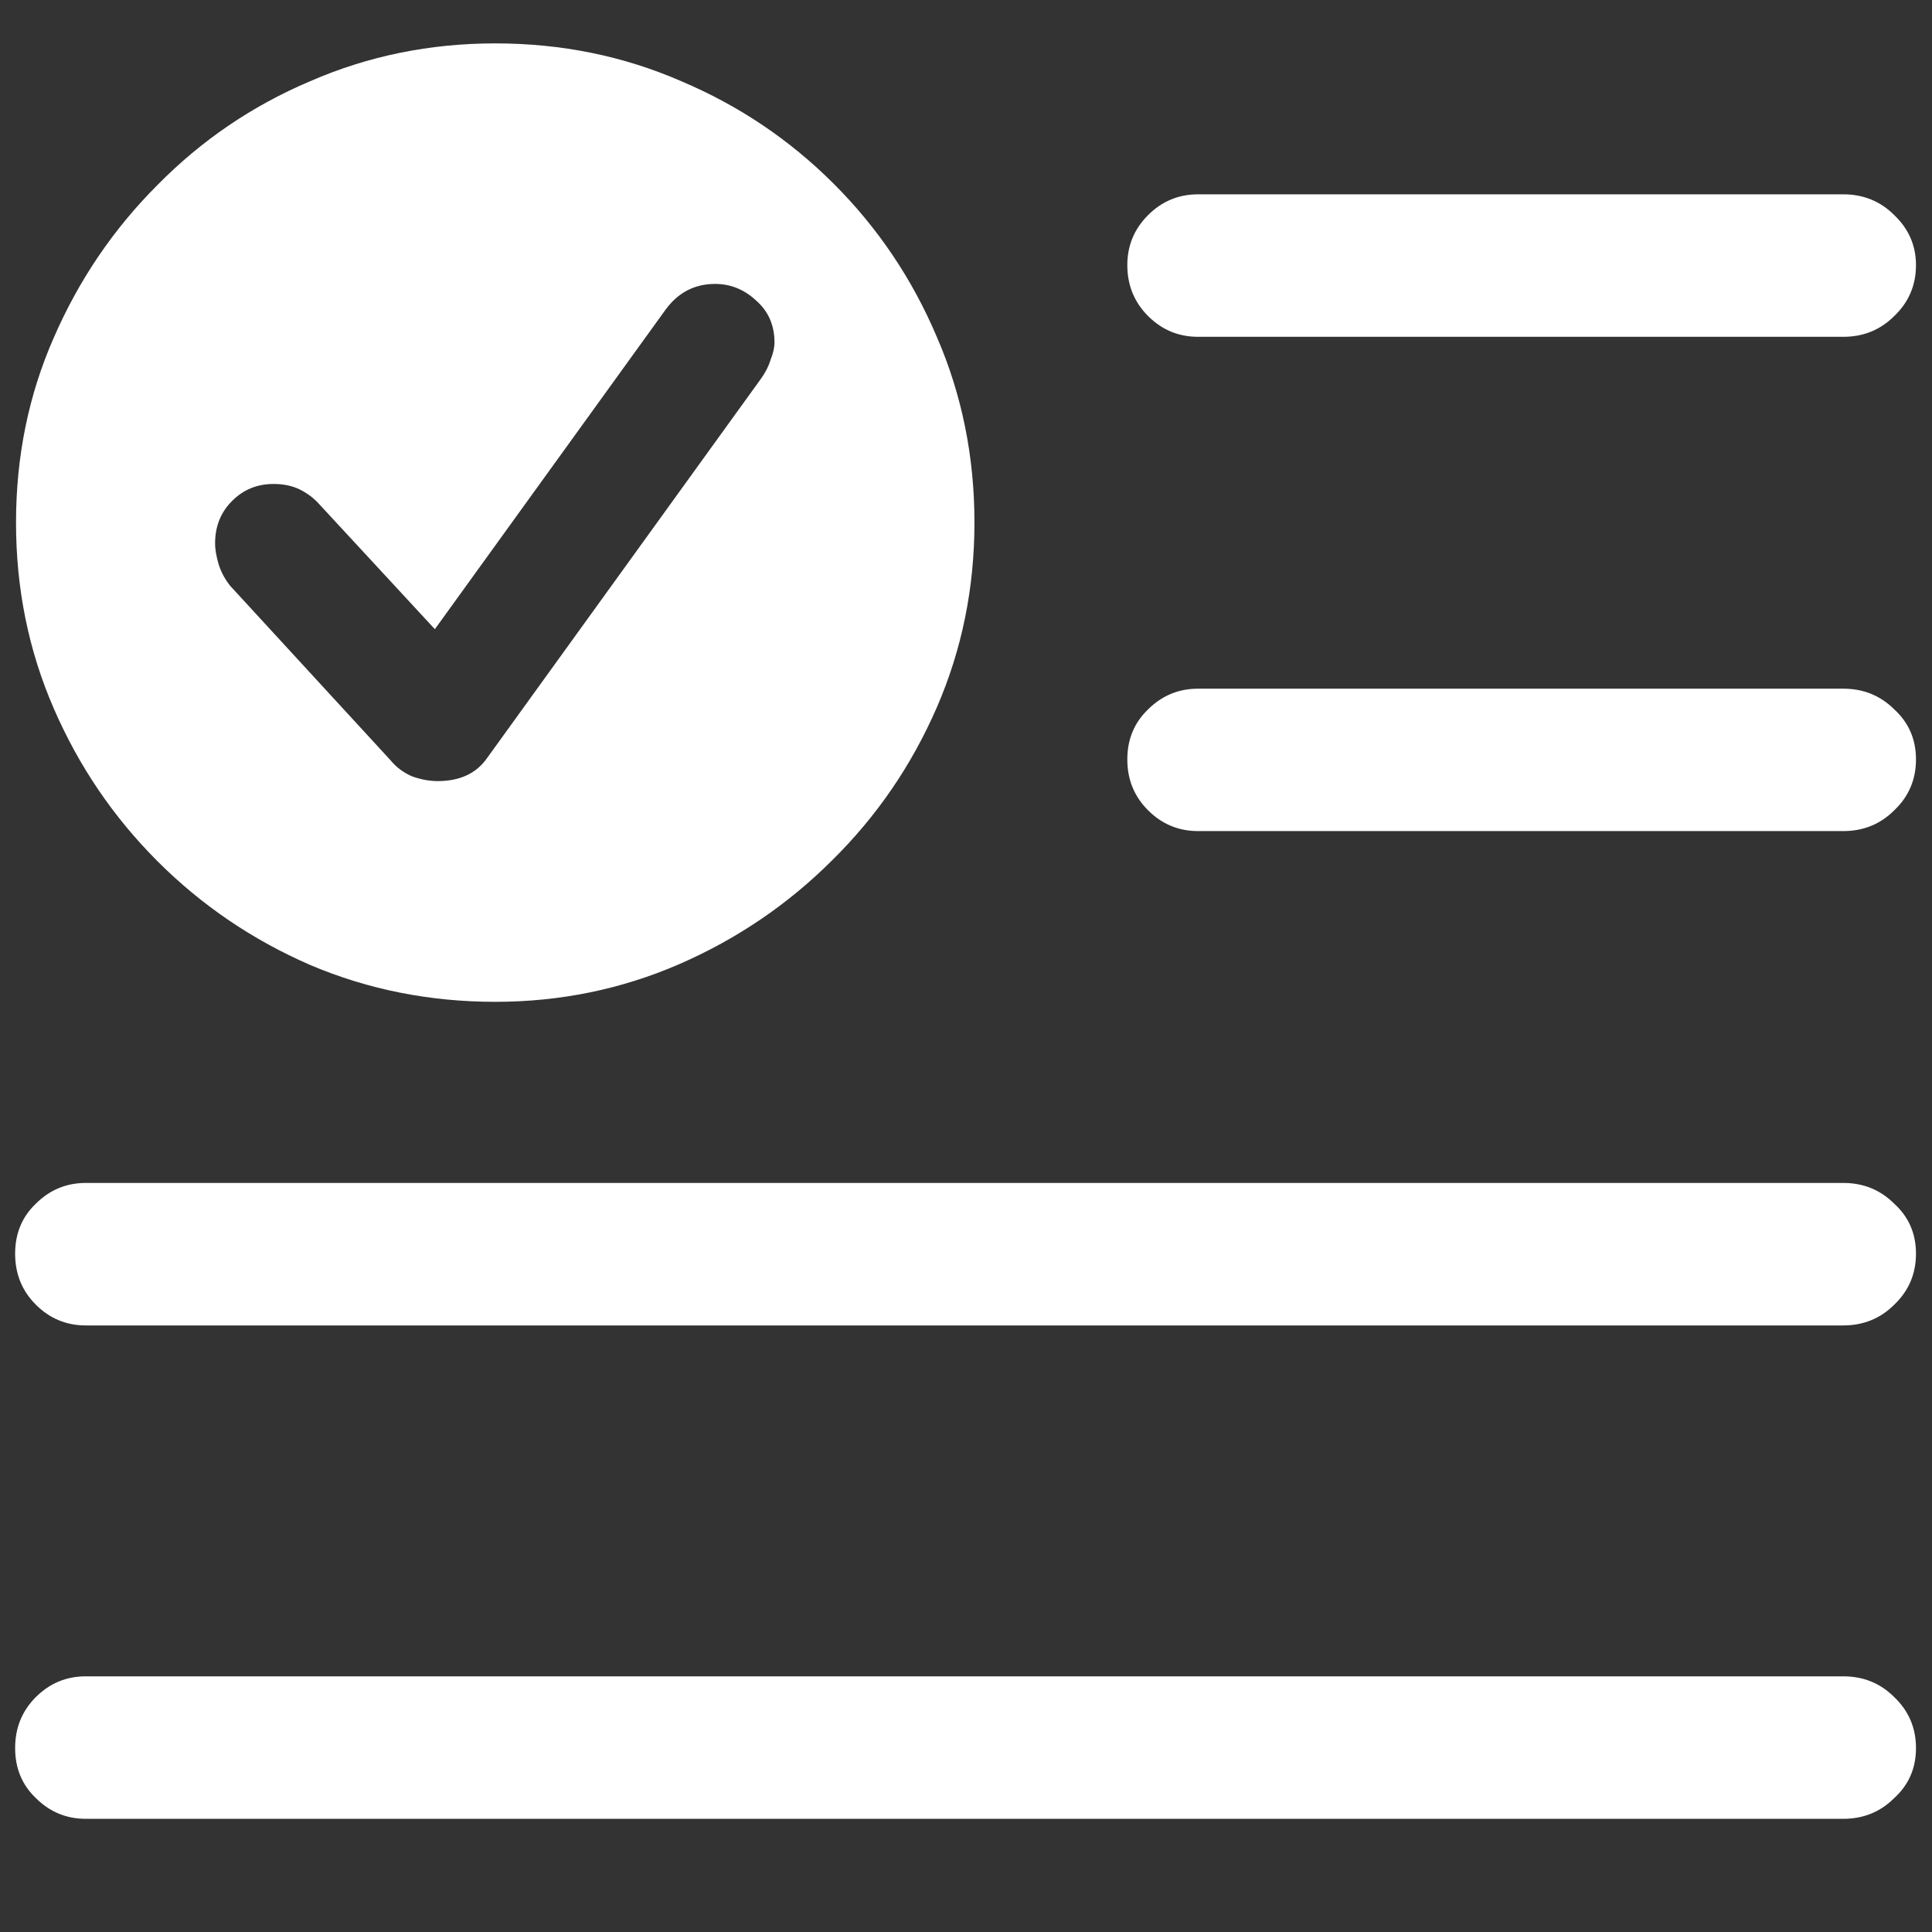 <?xml version="1.0" encoding="UTF-8"?>
<svg xmlns="http://www.w3.org/2000/svg" xmlns:xlink="http://www.w3.org/1999/xlink" width="24" height="24" viewBox="0 0 24 24" version="1.1">
<rect x="0" y="0" width="24" height="24" fill="#333333" stroke="none"/>
<g id="surface1">
<path style=" stroke:none;fill-rule:nonzero;fill:rgb(100%,100%,100%);fill-opacity:1;" d="M 14.883 4.184 L 22.898 4.184 C 23.148 4.184 23.359 4.098 23.531 3.926 C 23.711 3.754 23.801 3.543 23.801 3.293 C 23.801 3.051 23.711 2.844 23.531 2.672 C 23.359 2.5 23.148 2.414 22.898 2.414 L 14.883 2.414 C 14.641 2.414 14.434 2.5 14.262 2.672 C 14.09 2.844 14.004 3.051 14.004 3.293 C 14.004 3.543 14.09 3.754 14.262 3.926 C 14.434 4.098 14.641 4.184 14.883 4.184 Z M 14.883 10.324 L 22.898 10.324 C 23.148 10.324 23.359 10.238 23.531 10.066 C 23.711 9.895 23.801 9.684 23.801 9.434 C 23.801 9.184 23.711 8.977 23.531 8.812 C 23.359 8.641 23.148 8.555 22.898 8.555 L 14.883 8.555 C 14.641 8.555 14.434 8.641 14.262 8.812 C 14.09 8.977 14.004 9.184 14.004 9.434 C 14.004 9.684 14.09 9.895 14.262 10.066 C 14.434 10.238 14.641 10.324 14.883 10.324 Z M 1.066 16.465 L 22.898 16.465 C 23.148 16.465 23.359 16.379 23.531 16.207 C 23.711 16.035 23.801 15.824 23.801 15.574 C 23.801 15.324 23.711 15.117 23.531 14.953 C 23.359 14.781 23.148 14.695 22.898 14.695 L 1.066 14.695 C 0.824 14.695 0.617 14.781 0.445 14.953 C 0.273 15.117 0.188 15.324 0.188 15.574 C 0.188 15.824 0.273 16.035 0.445 16.207 C 0.617 16.379 0.824 16.465 1.066 16.465 Z M 1.066 22.594 L 22.898 22.594 C 23.148 22.594 23.359 22.508 23.531 22.336 C 23.711 22.172 23.801 21.965 23.801 21.715 C 23.801 21.465 23.711 21.254 23.531 21.082 C 23.359 20.91 23.148 20.824 22.898 20.824 L 1.066 20.824 C 0.824 20.824 0.617 20.91 0.445 21.082 C 0.273 21.254 0.188 21.465 0.188 21.715 C 0.188 21.965 0.273 22.172 0.445 22.336 C 0.617 22.508 0.824 22.594 1.066 22.594 Z M 6.152 12.445 C 6.957 12.445 7.719 12.289 8.438 11.977 C 9.156 11.664 9.789 11.234 10.336 10.688 C 10.891 10.141 11.324 9.508 11.637 8.789 C 11.949 8.07 12.105 7.305 12.105 6.492 C 12.105 5.672 11.949 4.902 11.637 4.184 C 11.332 3.465 10.906 2.832 10.359 2.285 C 9.812 1.738 9.18 1.312 8.461 1.008 C 7.742 0.695 6.973 0.539 6.152 0.539 C 5.34 0.539 4.574 0.695 3.855 1.008 C 3.137 1.312 2.504 1.742 1.957 2.297 C 1.41 2.844 0.98 3.477 0.668 4.195 C 0.355 4.906 0.199 5.672 0.199 6.492 C 0.199 7.312 0.355 8.082 0.668 8.801 C 0.98 9.52 1.41 10.152 1.957 10.699 C 2.504 11.246 3.137 11.676 3.855 11.988 C 4.574 12.293 5.34 12.445 6.152 12.445 Z M 5.438 9.703 C 5.336 9.703 5.23 9.684 5.121 9.645 C 5.012 9.598 4.922 9.531 4.852 9.445 L 2.859 7.277 C 2.797 7.199 2.75 7.113 2.719 7.02 C 2.688 6.918 2.672 6.828 2.672 6.75 C 2.672 6.539 2.742 6.363 2.883 6.223 C 3.023 6.082 3.195 6.012 3.398 6.012 C 3.523 6.012 3.633 6.035 3.727 6.082 C 3.82 6.129 3.898 6.188 3.961 6.258 L 5.402 7.816 L 8.262 3.855 C 8.418 3.637 8.625 3.527 8.883 3.527 C 9.078 3.527 9.25 3.598 9.398 3.738 C 9.547 3.871 9.621 4.043 9.621 4.254 C 9.621 4.316 9.605 4.387 9.574 4.465 C 9.551 4.543 9.512 4.621 9.457 4.699 L 6.047 9.422 C 5.914 9.609 5.711 9.703 5.438 9.703 Z M 5.438 9.703 "/>
</g>
</svg>
